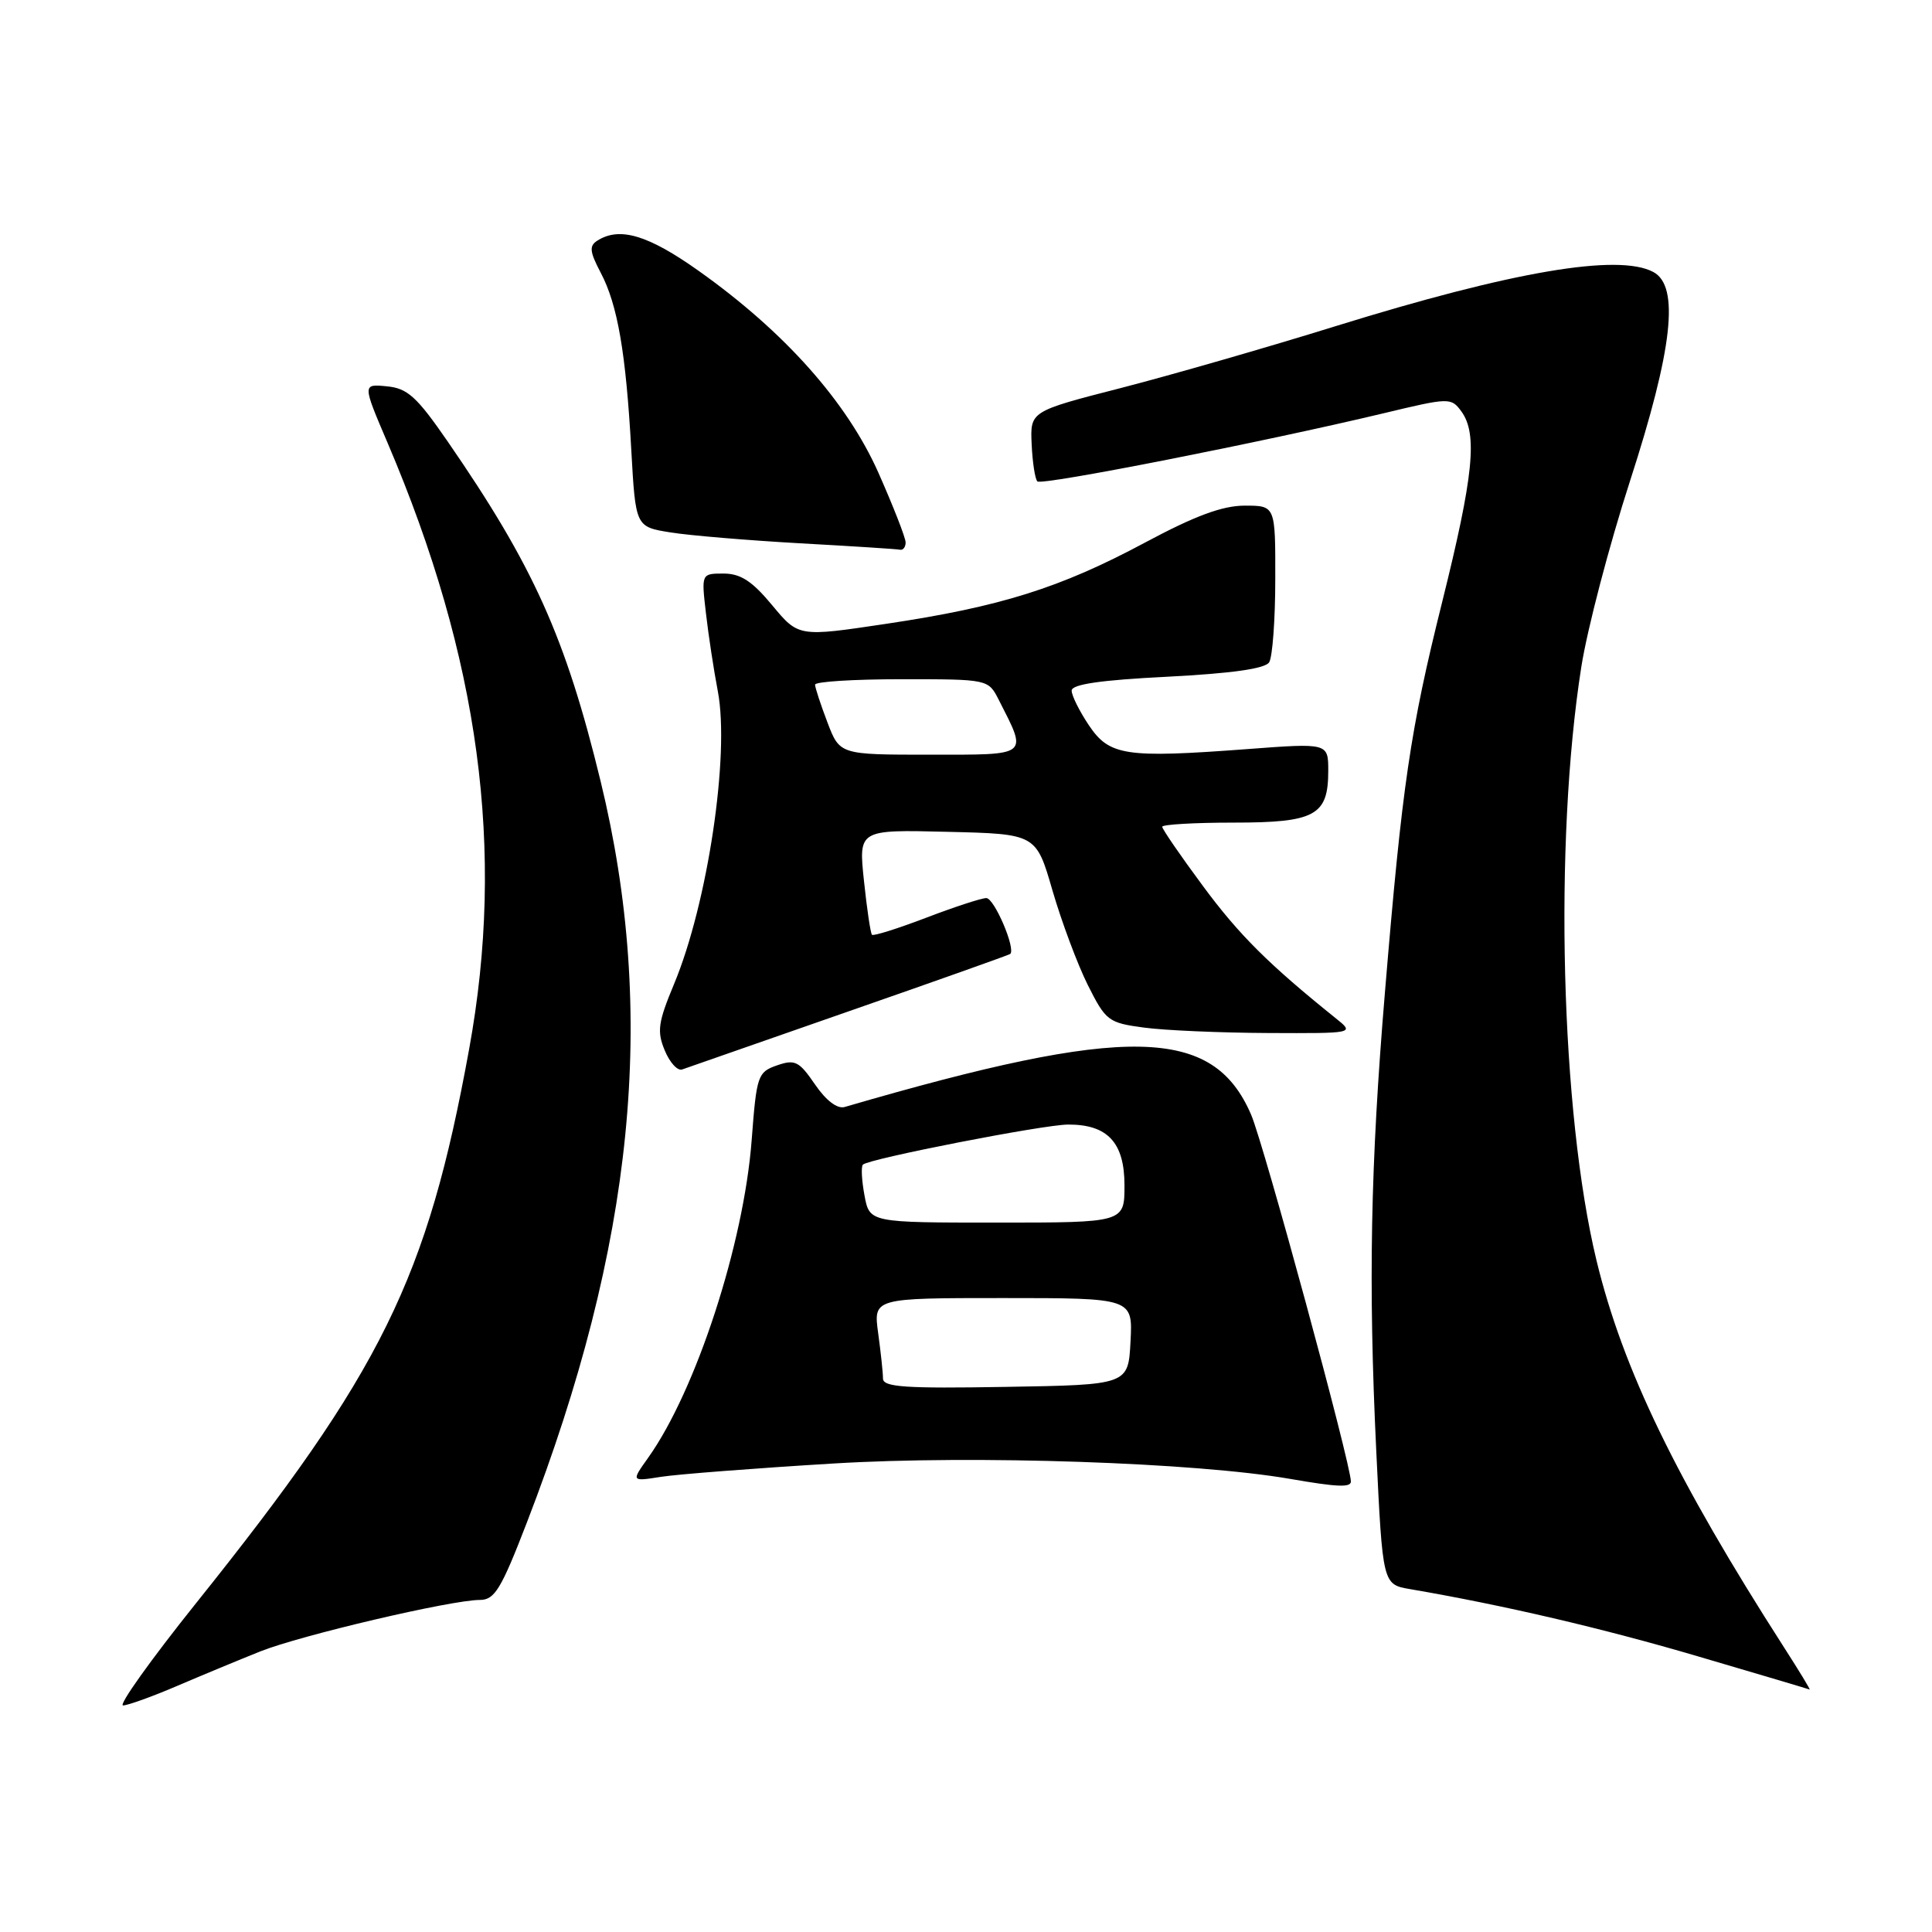 <?xml version="1.0" encoding="UTF-8" standalone="no"?>
<!DOCTYPE svg PUBLIC "-//W3C//DTD SVG 1.1//EN" "http://www.w3.org/Graphics/SVG/1.1/DTD/svg11.dtd" >
<svg xmlns="http://www.w3.org/2000/svg" xmlns:xlink="http://www.w3.org/1999/xlink" version="1.1" viewBox="0 0 256 256">
 <g >
 <path fill="currentColor"
d=" M 23.50 223.38 C 26.80 221.97 31.74 219.92 34.49 218.82 C 39.83 216.69 59.81 212.00 63.58 212.00 C 65.54 212.00 66.40 210.59 69.81 201.75 C 84.05 164.88 87.09 134.34 79.58 103.50 C 74.94 84.43 70.66 74.94 59.32 58.50 C 55.22 52.56 54.00 51.45 51.26 51.19 C 48.02 50.87 48.02 50.87 51.36 58.69 C 63.55 87.27 66.97 112.67 62.16 139.03 C 56.61 169.49 50.60 181.69 25.97 212.44 C 20.00 219.90 15.65 225.99 16.31 225.98 C 16.96 225.96 20.20 224.80 23.50 223.38 Z  M 236.37 218.25 C 222.13 196.06 215.04 181.44 211.55 167.04 C 206.80 147.38 205.88 111.63 209.53 88.38 C 210.32 83.36 213.22 72.28 215.98 63.75 C 221.65 46.24 222.58 37.91 219.07 36.04 C 214.43 33.56 200.37 35.96 177.00 43.21 C 167.93 46.03 155.10 49.72 148.50 51.42 C 136.50 54.50 136.50 54.50 136.70 58.87 C 136.81 61.27 137.15 63.49 137.46 63.79 C 138.03 64.36 167.31 58.59 183.38 54.75 C 192.04 52.67 192.28 52.67 193.63 54.50 C 195.82 57.50 195.26 63.03 191.09 79.79 C 186.85 96.79 185.80 103.94 183.51 131.50 C 181.59 154.47 181.30 170.05 182.36 192.22 C 183.21 209.95 183.21 209.95 186.86 210.57 C 199.26 212.70 212.33 215.75 225.00 219.48 C 232.97 221.82 239.63 223.80 239.78 223.87 C 239.94 223.94 238.40 221.41 236.37 218.25 Z  M 179.00 196.31 C 179.00 194.01 167.48 151.66 165.78 147.70 C 160.73 135.97 149.41 135.75 111.93 146.68 C 110.95 146.97 109.46 145.84 107.99 143.69 C 105.88 140.61 105.34 140.34 102.95 141.17 C 100.40 142.06 100.25 142.50 99.60 151.07 C 98.56 164.81 92.23 184.26 85.87 193.18 C 83.64 196.31 83.64 196.31 87.57 195.69 C 89.73 195.35 100.03 194.55 110.46 193.92 C 129.09 192.79 158.51 193.79 171.00 195.97 C 177.16 197.04 179.00 197.12 179.00 196.31 Z  M 112.50 133.99 C 124.05 129.97 133.66 126.55 133.85 126.41 C 134.65 125.79 131.75 119.00 130.69 119.00 C 130.06 119.00 126.47 120.17 122.71 121.61 C 118.96 123.04 115.73 124.06 115.54 123.86 C 115.35 123.66 114.87 120.45 114.48 116.72 C 113.76 109.93 113.76 109.93 125.52 110.22 C 137.29 110.50 137.29 110.50 139.46 118.00 C 140.66 122.12 142.76 127.75 144.13 130.50 C 146.52 135.27 146.86 135.53 151.57 136.16 C 154.28 136.53 161.68 136.85 168.00 136.88 C 179.50 136.93 179.50 136.93 177.00 134.93 C 168.13 127.80 164.19 123.89 159.41 117.42 C 156.43 113.40 154.00 109.86 154.00 109.55 C 154.00 109.25 158.24 109.00 163.43 109.00 C 174.28 109.00 176.00 108.06 176.00 102.15 C 176.00 98.45 176.00 98.45 165.25 99.26 C 149.11 100.47 147.00 100.15 144.28 96.10 C 143.03 94.23 142.00 92.17 142.00 91.51 C 142.00 90.67 145.86 90.11 154.68 89.67 C 163.19 89.23 167.63 88.61 168.17 87.76 C 168.61 87.07 168.98 82.11 168.98 76.75 C 169.00 67.00 169.00 67.00 164.94 67.00 C 161.98 67.00 158.36 68.34 151.69 71.91 C 140.46 77.92 132.55 80.40 117.42 82.66 C 105.81 84.40 105.81 84.40 102.32 80.20 C 99.67 77.00 98.13 76.00 95.88 76.00 C 92.93 76.00 92.93 76.00 93.54 81.25 C 93.87 84.14 94.58 88.80 95.12 91.62 C 96.71 100.03 93.77 119.70 89.32 130.38 C 87.20 135.46 87.03 136.66 88.08 139.18 C 88.74 140.79 89.78 141.93 90.39 141.71 C 91.00 141.49 100.95 138.02 112.50 133.99 Z  M 120.00 71.88 C 120.00 71.26 118.37 67.10 116.39 62.63 C 112.21 53.24 103.96 43.97 92.59 35.90 C 85.89 31.14 82.11 30.01 79.16 31.88 C 78.05 32.58 78.13 33.34 79.59 36.12 C 81.84 40.38 82.94 46.76 83.65 59.65 C 84.22 69.81 84.22 69.81 88.86 70.55 C 91.41 70.96 99.12 71.60 106.00 71.99 C 112.88 72.37 118.84 72.75 119.25 72.84 C 119.66 72.93 120.00 72.49 120.00 71.88 Z  M 117.00 182.66 C 117.00 181.90 116.71 179.19 116.36 176.64 C 115.73 172.00 115.73 172.00 132.91 172.00 C 150.10 172.00 150.10 172.00 149.80 177.75 C 149.50 183.50 149.50 183.50 133.25 183.77 C 119.94 184.00 117.00 183.80 117.00 182.66 Z  M 114.55 158.40 C 114.18 156.42 114.08 154.58 114.34 154.32 C 115.12 153.54 138.26 149.02 141.53 149.01 C 146.77 148.99 149.00 151.40 149.00 157.06 C 149.00 162.00 149.00 162.00 132.11 162.00 C 115.22 162.00 115.22 162.00 114.55 158.40 Z  M 109.64 95.72 C 108.74 93.36 108.00 91.11 108.00 90.72 C 108.00 90.32 113.16 90.00 119.47 90.00 C 130.95 90.00 130.95 90.00 132.35 92.75 C 136.17 100.27 136.51 100.00 123.20 100.00 C 111.27 100.00 111.27 100.00 109.64 95.72 Z "/>
</g>
</svg>